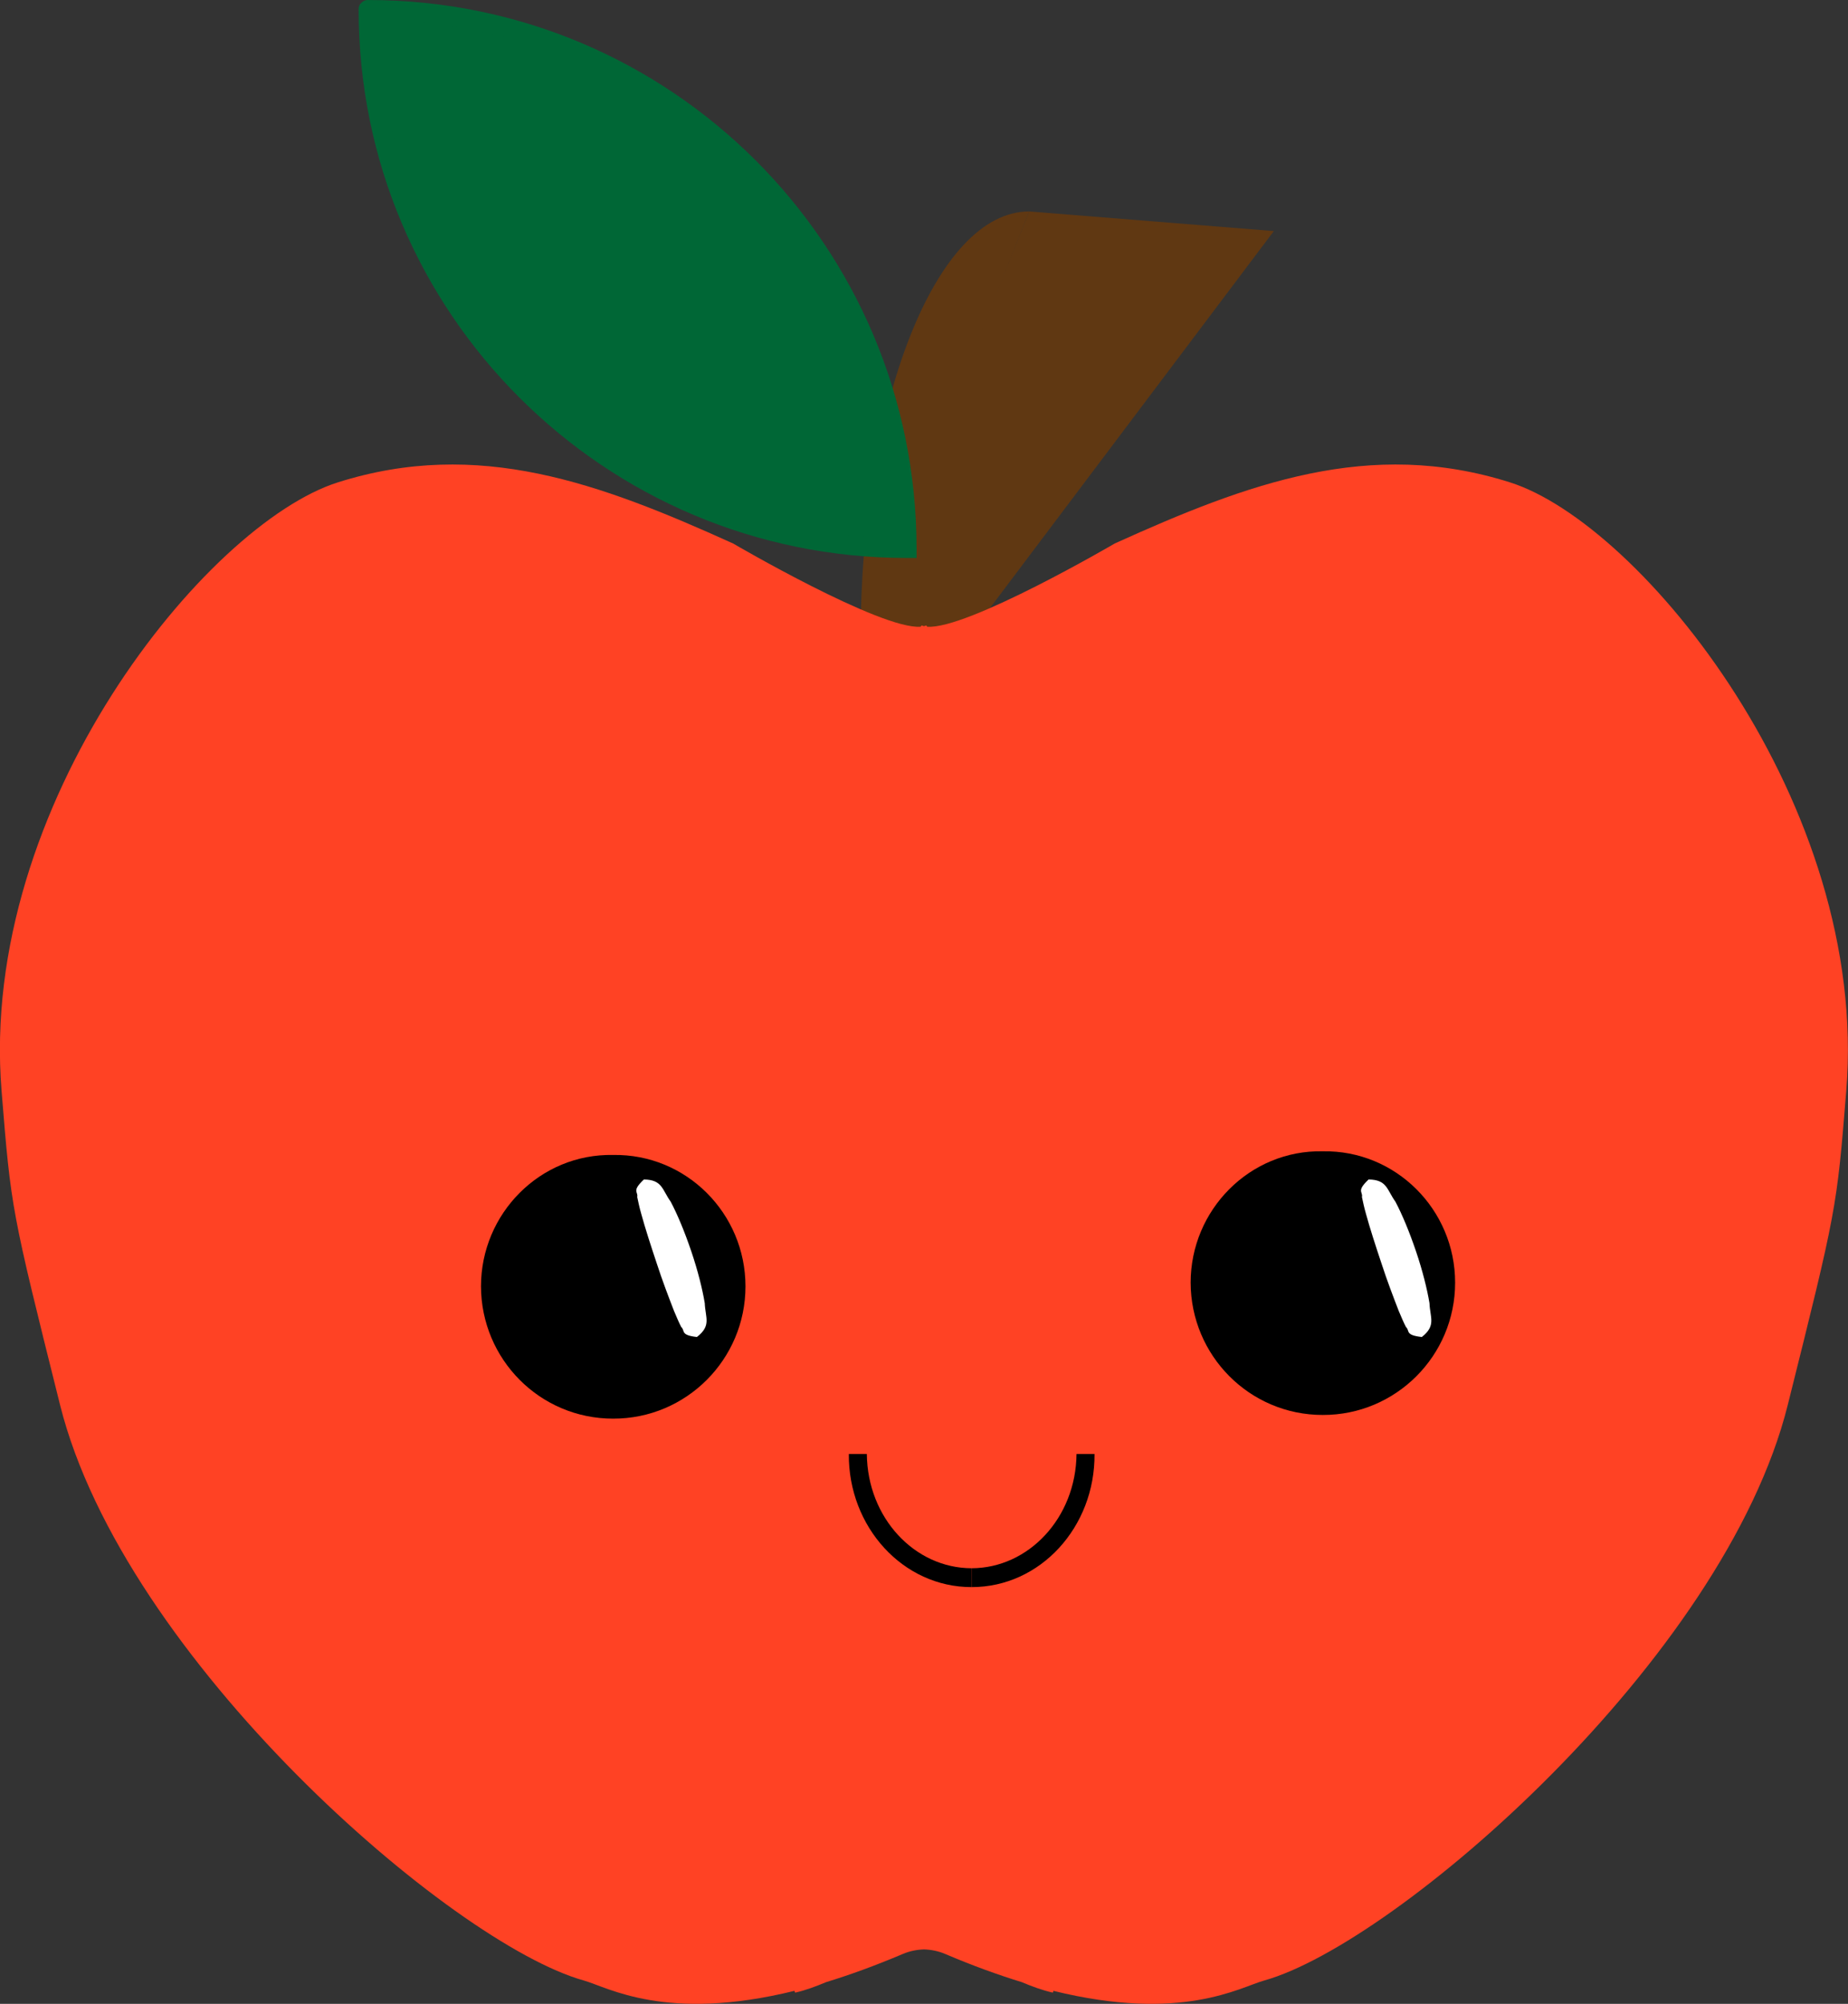 <?xml version="1.0" encoding="utf-8"?>
<svg x="1401.18pt" y="558.254pt" width="94.399pt" height="102.32pt" viewBox="1401.18 558.254 94.399 102.32" xmlns="http://www.w3.org/2000/svg" xmlns:xlink="http://www.w3.org/1999/xlink">
  <rect x="1401.18" y="558.254" width="94.399" height="102.32" fill="#333333" stroke="none"/>
  <defs>
    <title>Shape 149</title>
    <g id="1">
      <defs>
        <path id="2" d="M1445,590.879 C1445,590.879,1453.75,569.051,1453.75,569.051 C1453.75,569.051,1466.25,570.053,1466.25,570.053 C1466.25,570.053,1451.25,589.964,1451.25,589.964 C1451.25,589.964,1445.14,590.879,1445.14,590.879"/>
      </defs>
      <use xlink:href="#2" style="fill:#603812;fill-opacity:1;fill-rule:evenodd;opacity:1;stroke:none;"/>
    </g>
  </defs>
  <use xlink:href="#1"/>
  <defs>
    <title>Path</title>
    <g id="3">
      <defs>
        <path id="4" d="M1445.14,590.879 C1445.14,578.824,1448.99,569.051,1453.75,569.051"/>
      </defs>
      <use xlink:href="#4" style="fill:#603812;fill-opacity:1;fill-rule:evenodd;opacity:1;stroke:none;"/>
    </g>
  </defs>
  <use xlink:href="#3"/>
  <defs>
    <title>Compound Group</title>
    <g id="5">
      <defs>
        <path id="6" d="M1454.99,659.911 C1461.56,661.527,1464.52,659.727,1465.76,659.382 C1472.5,657.5,1489.26,642.971,1492.5,630 C1495,620,1495,620,1495.49,613.955 C1496.68,599.338,1485,585,1478.31,582.884 C1471.15,580.618,1464.93,582.925,1458.12,586.007 C1458.12,586.007,1450.58,590.418,1448.54,590.256 C1448.52,590.207,1448.5,590.186,1448.48,590.195 C1448.45,590.208,1448.41,590.22,1448.38,590.229 C1448.34,590.22,1448.31,590.208,1448.28,590.195 C1448.26,590.186,1448.23,590.206,1448.21,590.256 C1446.17,590.418,1438.63,586.007,1438.63,586.007 C1431.82,582.925,1425.61,580.618,1418.44,582.884 C1411.75,585,1400.07,599.339,1401.26,613.956 C1401.75,620,1401.75,620,1404.25,630 C1407.5,642.971,1424.25,657.5,1431,659.382 C1432.23,659.727,1435.19,661.527,1441.76,659.911 C1441.78,659.974,1441.79,660.004,1441.81,660 C1442.32,659.885,1442.84,659.692,1443.38,659.466 C1444.58,659.1,1445.88,658.628,1447.3,658.027 C1447.65,657.879,1448.01,657.807,1448.38,657.795 C1448.75,657.808,1449.11,657.879,1449.46,658.027 C1450.87,658.628,1452.18,659.1,1453.37,659.465 C1453.91,659.692,1454.44,659.885,1454.95,660 C1454.96,660.004,1454.98,659.974,1454.99,659.911 z"/>
      </defs>
      <use xlink:href="#6" style="fill:#ff4224;fill-opacity:1;fill-rule:evenodd;opacity:1;stroke:none;"/>
    </g>
  </defs>
  <use xlink:href="#5"/>
  <defs>
    <title>Path</title>
    <g id="7">
      <defs>
        <path id="8" d="M1468.75,617.5 C1472.2,617.5,1475,620.298,1475,623.75 C1475,627.202,1472.2,630,1468.75,630 C1465.3,630,1462.5,627.202,1462.5,623.75 C1462.5,620.298,1465.3,617.5,1468.75,617.5 z"/>
        <path id="9" d="M1468.75,617.974 C1471.93,618.021,1474.49,620.576,1474.49,623.75 C1474.49,626.92,1471.92,629.486,1468.75,629.495 C1465.59,629.493,1462.99,626.931,1463,623.75 C1463,620.562,1465.58,618.033,1468.75,617.974 z M1468.75,617.041 C1465.02,616.967,1462,620.035,1462,623.75 C1462.01,627.472,1465.01,630.507,1468.75,630.505 C1472.48,630.514,1475.51,627.484,1475.51,623.75 C1475.51,620.02,1472.48,616.979,1468.75,617.041 z"/>
      </defs>
      <use xlink:href="#8" style="fill:#000000;fill-opacity:1;fill-rule:evenodd;opacity:1;stroke:none;"/>
      <use xlink:href="#9" style="fill:#000000;fill-opacity:1;fill-rule:nonzero;opacity:1;stroke:none;"/>
    </g>
  </defs>
  <use xlink:href="#7"/>
  <defs>
    <title>Path Copy</title>
    <g id="10">
      <defs>
        <path id="11" d="M1432.5,617.688 C1435.95,617.688,1438.75,620.486,1438.75,623.938 C1438.75,627.39,1435.95,630.188,1432.5,630.188 C1429.05,630.188,1426.25,627.39,1426.25,623.938 C1426.25,620.486,1429.05,617.688,1432.5,617.688 z"/>
        <path id="12" d="M1432.5,618.162 C1435.68,618.209,1438.24,620.765,1438.24,623.938 C1438.24,627.108,1435.67,629.674,1432.5,629.683 C1429.34,629.681,1426.74,627.119,1426.75,623.938 C1426.75,620.75,1429.33,618.221,1432.5,618.162 z M1432.5,617.229 C1428.77,617.156,1425.75,620.223,1425.75,623.938 C1425.76,627.661,1428.76,630.696,1432.5,630.693 C1436.23,630.702,1439.26,627.672,1439.26,623.938 C1439.26,620.208,1436.23,617.168,1432.5,617.229 z"/>
      </defs>
      <use xlink:href="#11" style="fill:#000000;fill-opacity:1;fill-rule:evenodd;opacity:1;stroke:none;"/>
      <use xlink:href="#12" style="fill:#000000;fill-opacity:1;fill-rule:nonzero;opacity:1;stroke:none;"/>
    </g>
  </defs>
  <use xlink:href="#10"/>
  <defs>
    <title>Path</title>
    <g id="13">
      <defs>
        <path id="14" d="M1444.54,632.5 C1444.51,636.216,1447.3,639.299,1450.81,639.295 C1450.81,638.974,1450.81,638.653,1450.81,638.332 C1447.9,638.328,1445.49,635.758,1445.46,632.5 C1445.15,632.5,1444.85,632.5,1444.54,632.5 z"/>
      </defs>
      <use xlink:href="#14" style="fill:#000000;fill-opacity:1;fill-rule:nonzero;opacity:1;stroke:none;"/>
    </g>
  </defs>
  <use xlink:href="#13"/>
  <defs>
    <title>Path Copy</title>
    <g id="15">
      <defs>
        <path id="16" d="M1456.17,632.5 C1456.14,635.758,1453.72,638.328,1450.81,638.332 C1450.81,638.653,1450.81,638.974,1450.81,639.295 C1454.33,639.299,1457.12,636.216,1457.09,632.5 C1456.78,632.5,1456.48,632.5,1456.17,632.5 z"/>
      </defs>
      <use xlink:href="#16" style="fill:#000000;fill-opacity:1;fill-rule:nonzero;opacity:1;stroke:none;"/>
    </g>
  </defs>
  <use xlink:href="#15"/>
  <defs>
    <title>Path</title>
    <g id="17">
      <defs>
        <path id="18" d="M1434.23,618.95 C1434.55,618.839,1435.35,620.34,1436.02,622.302 C1436.68,624.264,1436.95,625.945,1436.63,626.055 C1436.3,626.166,1433.9,619.06,1434.23,618.95 z"/>
        <path id="19" d="M1434.38,619.421 C1433.76,619.298,1434.34,619.479,1434.56,620.084 C1434.86,620.655,1435.22,621.502,1435.55,622.461 C1435.87,623.42,1436.1,624.311,1436.21,624.952 C1436.4,625.563,1436.05,626.058,1436.47,625.586 C1437.26,625.707,1436.83,625.74,1436.85,625.556 C1436.77,625.398,1436.65,625.138,1436.52,624.82 C1436.26,624.187,1435.95,623.306,1435.65,622.428 C1435.34,621.549,1435.07,620.657,1434.89,619.994 C1434.81,619.661,1434.73,619.385,1434.71,619.208 C1434.58,619.075,1434.94,618.841,1434.38,619.421 z M1434.07,618.481 C1433.43,619.086,1433.79,619.098,1433.73,619.375 C1433.78,619.607,1433.84,619.904,1433.94,620.25 C1434.13,620.947,1434.42,621.845,1434.72,622.742 C1435.01,623.64,1435.35,624.523,1435.61,625.194 C1435.75,625.528,1435.87,625.806,1435.98,626.016 C1436.19,626.2,1435.91,626.43,1436.78,626.524 C1437.53,625.941,1437.21,625.541,1437.18,624.794 C1437.06,624.077,1436.83,623.146,1436.49,622.143 C1436.15,621.14,1435.78,620.256,1435.44,619.614 C1435,619.005,1435.02,618.491,1434.07,618.481 z"/>
      </defs>
      <use xlink:href="#18" style="fill:#ffffff;fill-opacity:1;fill-rule:evenodd;opacity:1;stroke:none;"/>
      <use xlink:href="#19" style="fill:#ffffff;fill-opacity:1;fill-rule:nonzero;opacity:1;stroke:none;"/>
    </g>
  </defs>
  <use xlink:href="#17"/>
  <defs>
    <title>Path Copy</title>
    <g id="20">
      <defs>
        <path id="21" d="M1471.25,618.95 C1471.57,618.839,1472.38,620.34,1473.04,622.302 C1473.7,624.264,1473.97,625.945,1473.65,626.055 C1473.32,626.166,1470.92,619.06,1471.25,618.95 z"/>
        <path id="22" d="M1471.41,619.421 C1470.78,619.298,1471.36,619.479,1471.58,620.084 C1471.88,620.655,1472.24,621.502,1472.57,622.461 C1472.89,623.42,1473.13,624.311,1473.23,624.952 C1473.42,625.563,1473.07,626.058,1473.49,625.586 C1474.28,625.707,1473.85,625.74,1473.87,625.556 C1473.79,625.398,1473.67,625.138,1473.55,624.82 C1473.28,624.187,1472.97,623.306,1472.67,622.428 C1472.36,621.549,1472.1,620.657,1471.91,619.994 C1471.83,619.661,1471.76,619.385,1471.73,619.208 C1471.6,619.075,1471.96,618.841,1471.41,619.421 z M1471.09,618.481 C1470.45,619.086,1470.81,619.098,1470.75,619.375 C1470.8,619.607,1470.86,619.904,1470.96,620.25 C1471.15,620.947,1471.44,621.845,1471.74,622.742 C1472.03,623.64,1472.37,624.523,1472.63,625.194 C1472.77,625.528,1472.89,625.806,1473,626.016 C1473.21,626.2,1472.93,626.43,1473.81,626.524 C1474.55,625.941,1474.23,625.541,1474.2,624.794 C1474.08,624.077,1473.85,623.146,1473.51,622.143 C1473.17,621.14,1472.8,620.256,1472.46,619.614 C1472.02,619.005,1472.04,618.491,1471.09,618.481 z"/>
      </defs>
      <use xlink:href="#21" style="fill:#ffffff;fill-opacity:1;fill-rule:evenodd;opacity:1;stroke:none;"/>
      <use xlink:href="#22" style="fill:#ffffff;fill-opacity:1;fill-rule:nonzero;opacity:1;stroke:none;"/>
    </g>
  </defs>
  <use xlink:href="#20"/>
  <defs>
    <title>Path</title>
    <g id="23">
      <defs>
        <path id="24" d="M1452.5,588.412 C1452.5,588.412,1466.24,569.051,1466.24,569.051"/>
      </defs>
      <use xlink:href="#24" style="fill:#603812;fill-opacity:1;fill-rule:evenodd;opacity:1;stroke:none;"/>
    </g>
  </defs>
  <use xlink:href="#23"/>
  <defs>
    <title>Shape 150</title>
    <g id="25">
      <defs>
        <path id="26" d="M1420,558.75 C1420,573.938,1432.31,586.25,1447.5,586.25 C1447.5,571.062,1435.19,558.75,1420,558.75"/>
        <path id="27" d="M1419.5,558.75 C1419.5,574.217,1432.04,586.742,1447.5,586.745 C1447.67,586.745,1447.83,586.745,1448,586.745 C1448,586.58,1448,586.415,1448,586.25 C1447.98,570.791,1435.47,558.259,1420,558.255 C1419.36,558.225,1419.36,559.275,1420,559.245 C1434.91,559.241,1447.02,571.333,1447,586.25 C1447.17,586.085,1447.33,585.92,1447.5,585.755 C1432.58,585.758,1420.5,573.659,1420.5,558.75 C1420.53,558.106,1419.47,558.106,1419.5,558.75 z"/>
      </defs>
      <use xlink:href="#26" style="fill:#006736;fill-opacity:1;fill-rule:evenodd;opacity:1;stroke:none;"/>
      <use xlink:href="#27" style="fill:#006736;fill-opacity:1;fill-rule:nonzero;opacity:1;stroke:none;"/>
    </g>
  </defs>
  <use xlink:href="#25"/>
  <defs>
    <title>Path</title>
    <g id="28">
      <defs>
        <path id="29" d="M1465.92,569.504 C1465.92,569.504,1455,567.5,1455,567.5"/>
      </defs>
      <use xlink:href="#29" style="fill:#603812;fill-opacity:1;fill-rule:evenodd;opacity:1;stroke:none;"/>
    </g>
  </defs>
  <use xlink:href="#28"/>
</svg>
